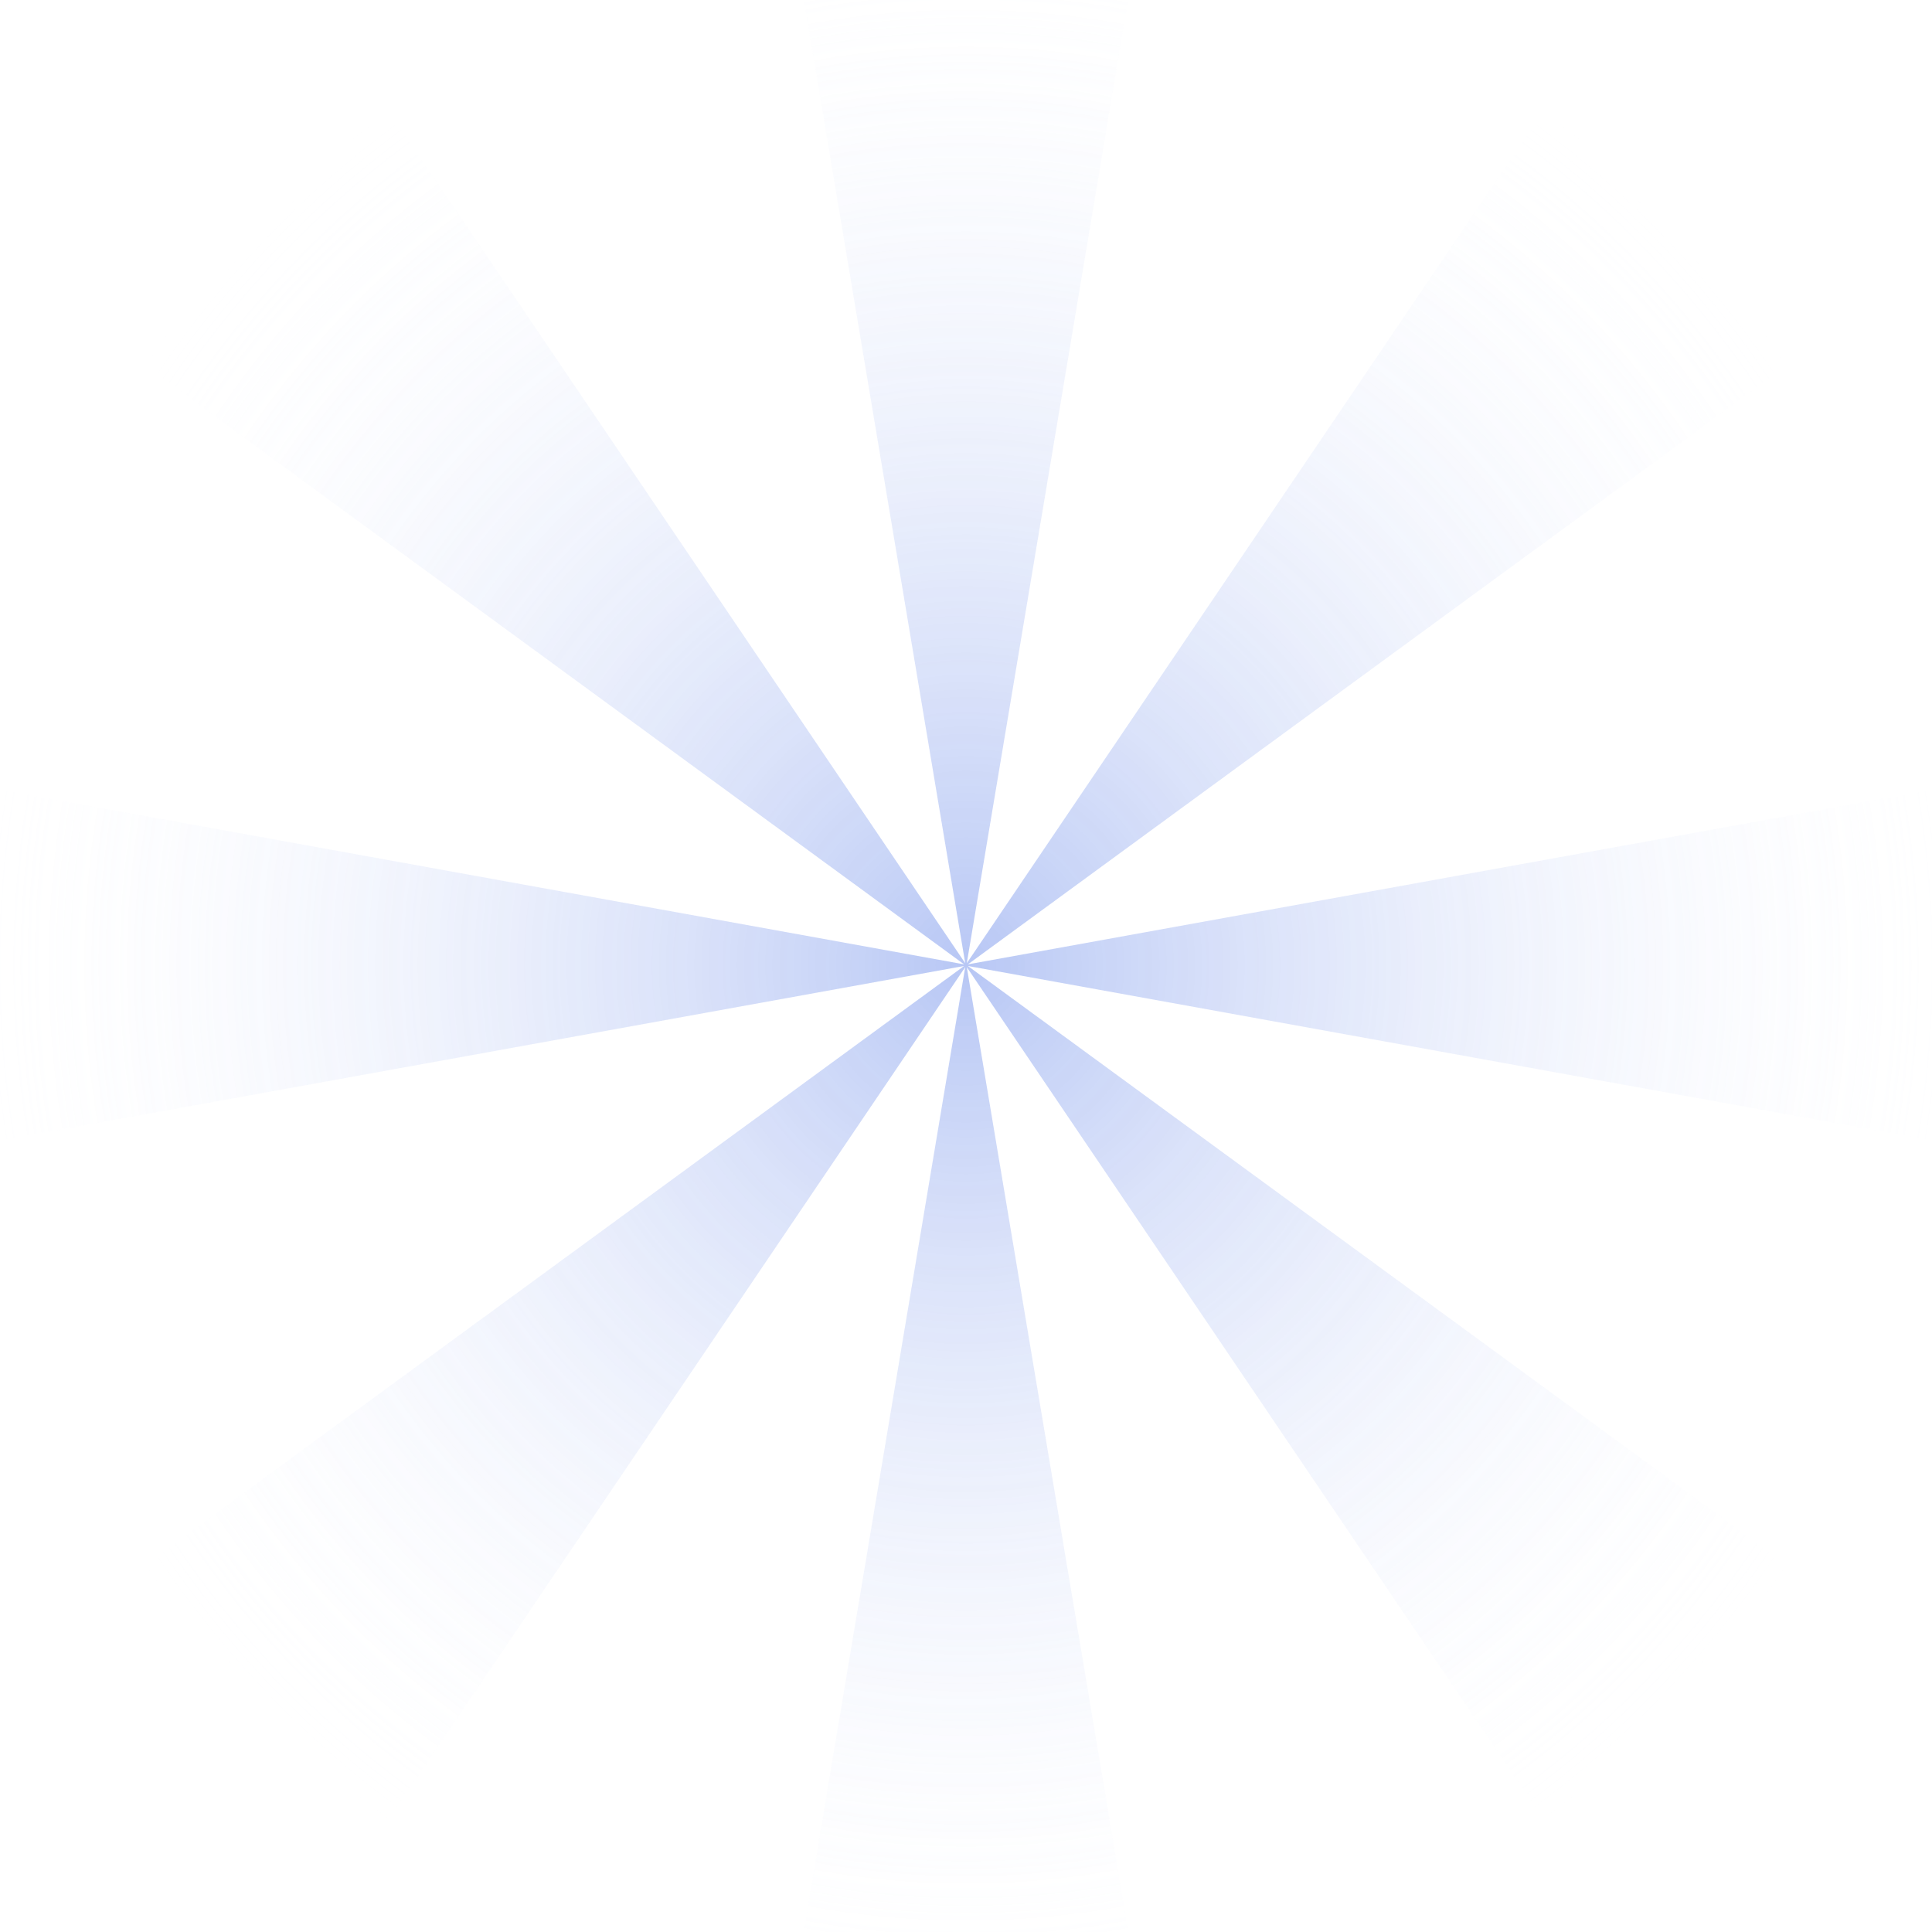 <?xml version="1.0" encoding="UTF-8" standalone="no"?><svg width="334px" height="334px" viewBox="0 0 334 334" version="1.1" xmlns="http://www.w3.org/2000/svg" xmlns:xlink="http://www.w3.org/1999/xlink"><desc>Created with Sketch.</desc><defs><radialGradient cx="50%" cy="50%" fx="50%" fy="50%" r="50%" id="radialGradient-1"><stop stop-color="#6083E8" stop-opacity="0.56" offset="0%"/><stop stop-color="#FFFFFF" stop-opacity="0" offset="100%"/></radialGradient></defs><g id="weekend_amulet_rays" stroke="none" stroke-width="1" fill="none" fill-rule="evenodd" opacity="0.8"><g id="Page-2" transform="translate(-14, -114)" fill="url(#radialGradient-1)"><polygon id="glow" points="180.864 280.514 80.612 132.305 38.144 176.466 180.671 280.714 9 249.63 9 312.082 180.671 280.998 38.144 385.246 80.612 429.407 180.864 281.198 150.972 459.713 211.03 459.713 181.137 281.198 281.388 429.407 323.856 385.246 181.329 280.998 353 312.082 353 249.63 181.329 280.714 323.856 176.466 281.388 132.305 181.137 280.514 211.03 102 150.972 102"/></g></g></svg>